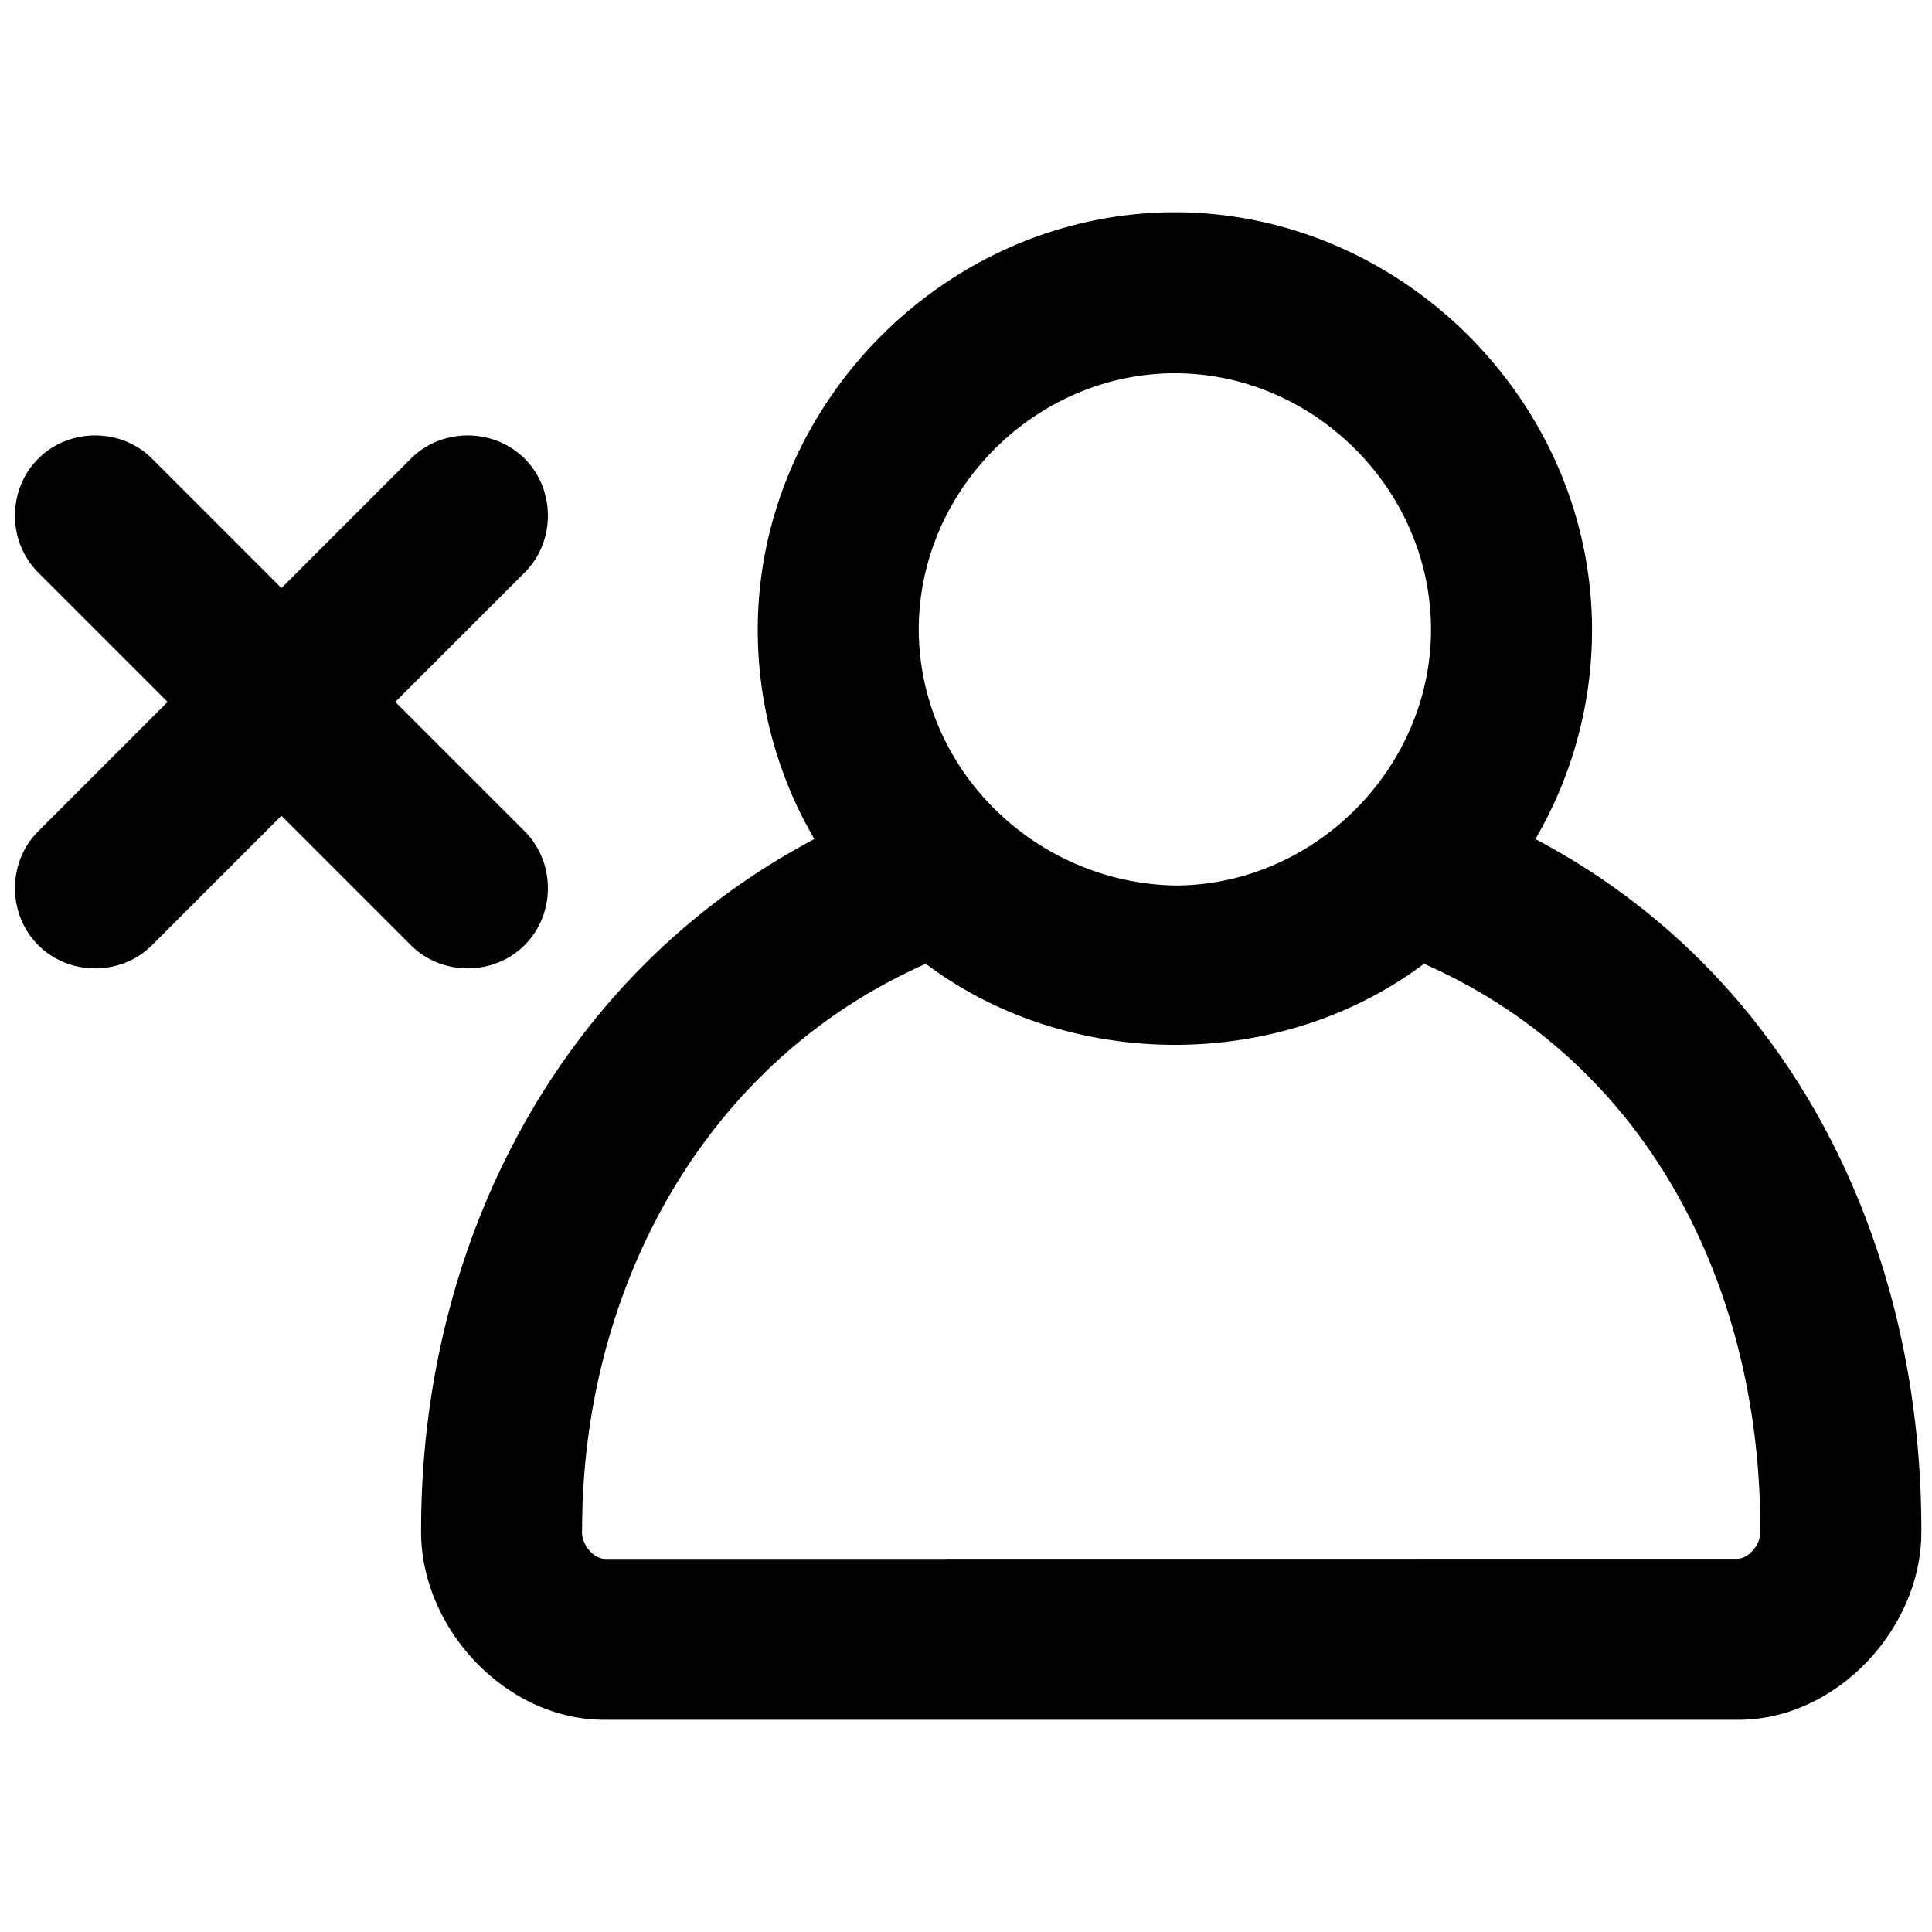 <svg viewBox="0 0 264 264" xmlns="http://www.w3.org/2000/svg">
    <path d="M82.544 235.001c-13.553 0-25.2-12.703-25-26 0-38.802 18.597-75.775 53.738-94.346a56.67 56.67 0 0 1-7.737-28.653c.036-31.032 25.968-56.965 57-57 31.032.035 56.965 25.968 57 57a56.64 56.64 0 0 1-7.739 28.653c35.248 18.624 52.737 55.544 52.737 94.346.201 13.298-11.447 26-25.001 26zm-3-26c-.22 1.886 1.456 4.017 3.186 4.017l154.682-.017c1.588 0 3.349-2.124 3.131-4 0-32.681-14.947-63.61-45.961-77.304-19.66 14.768-48.413 14.766-68.076.004-30.548 13.483-46.963 44.734-46.963 77.3m46-122.999c.063 19.207 15.963 34.624 35.001 34.999 19.01 0 34.999-15.954 34.999-35-.021-19.055-15.945-34.979-35-35-19.055.022-34.978 15.946-35 35.001M5.222 129.148c-4.237-4.237-4.237-11.32 0-15.557L22.9 95.913 5.222 78.236c-4.237-4.237-4.237-11.32 0-15.557 4.237-4.236 11.32-4.236 15.556 0l17.678 17.678 17.677-17.678c4.237-4.237 11.32-4.237 15.557 0s4.237 11.32 0 15.557L54.013 95.914l17.677 17.677c4.237 4.236 4.237 11.319 0 15.556-4.236 4.237-11.32 4.237-15.557 0L38.456 111.47l-17.678 17.678c-4.228 4.24-11.327 4.241-15.556 0"/>
</svg>
